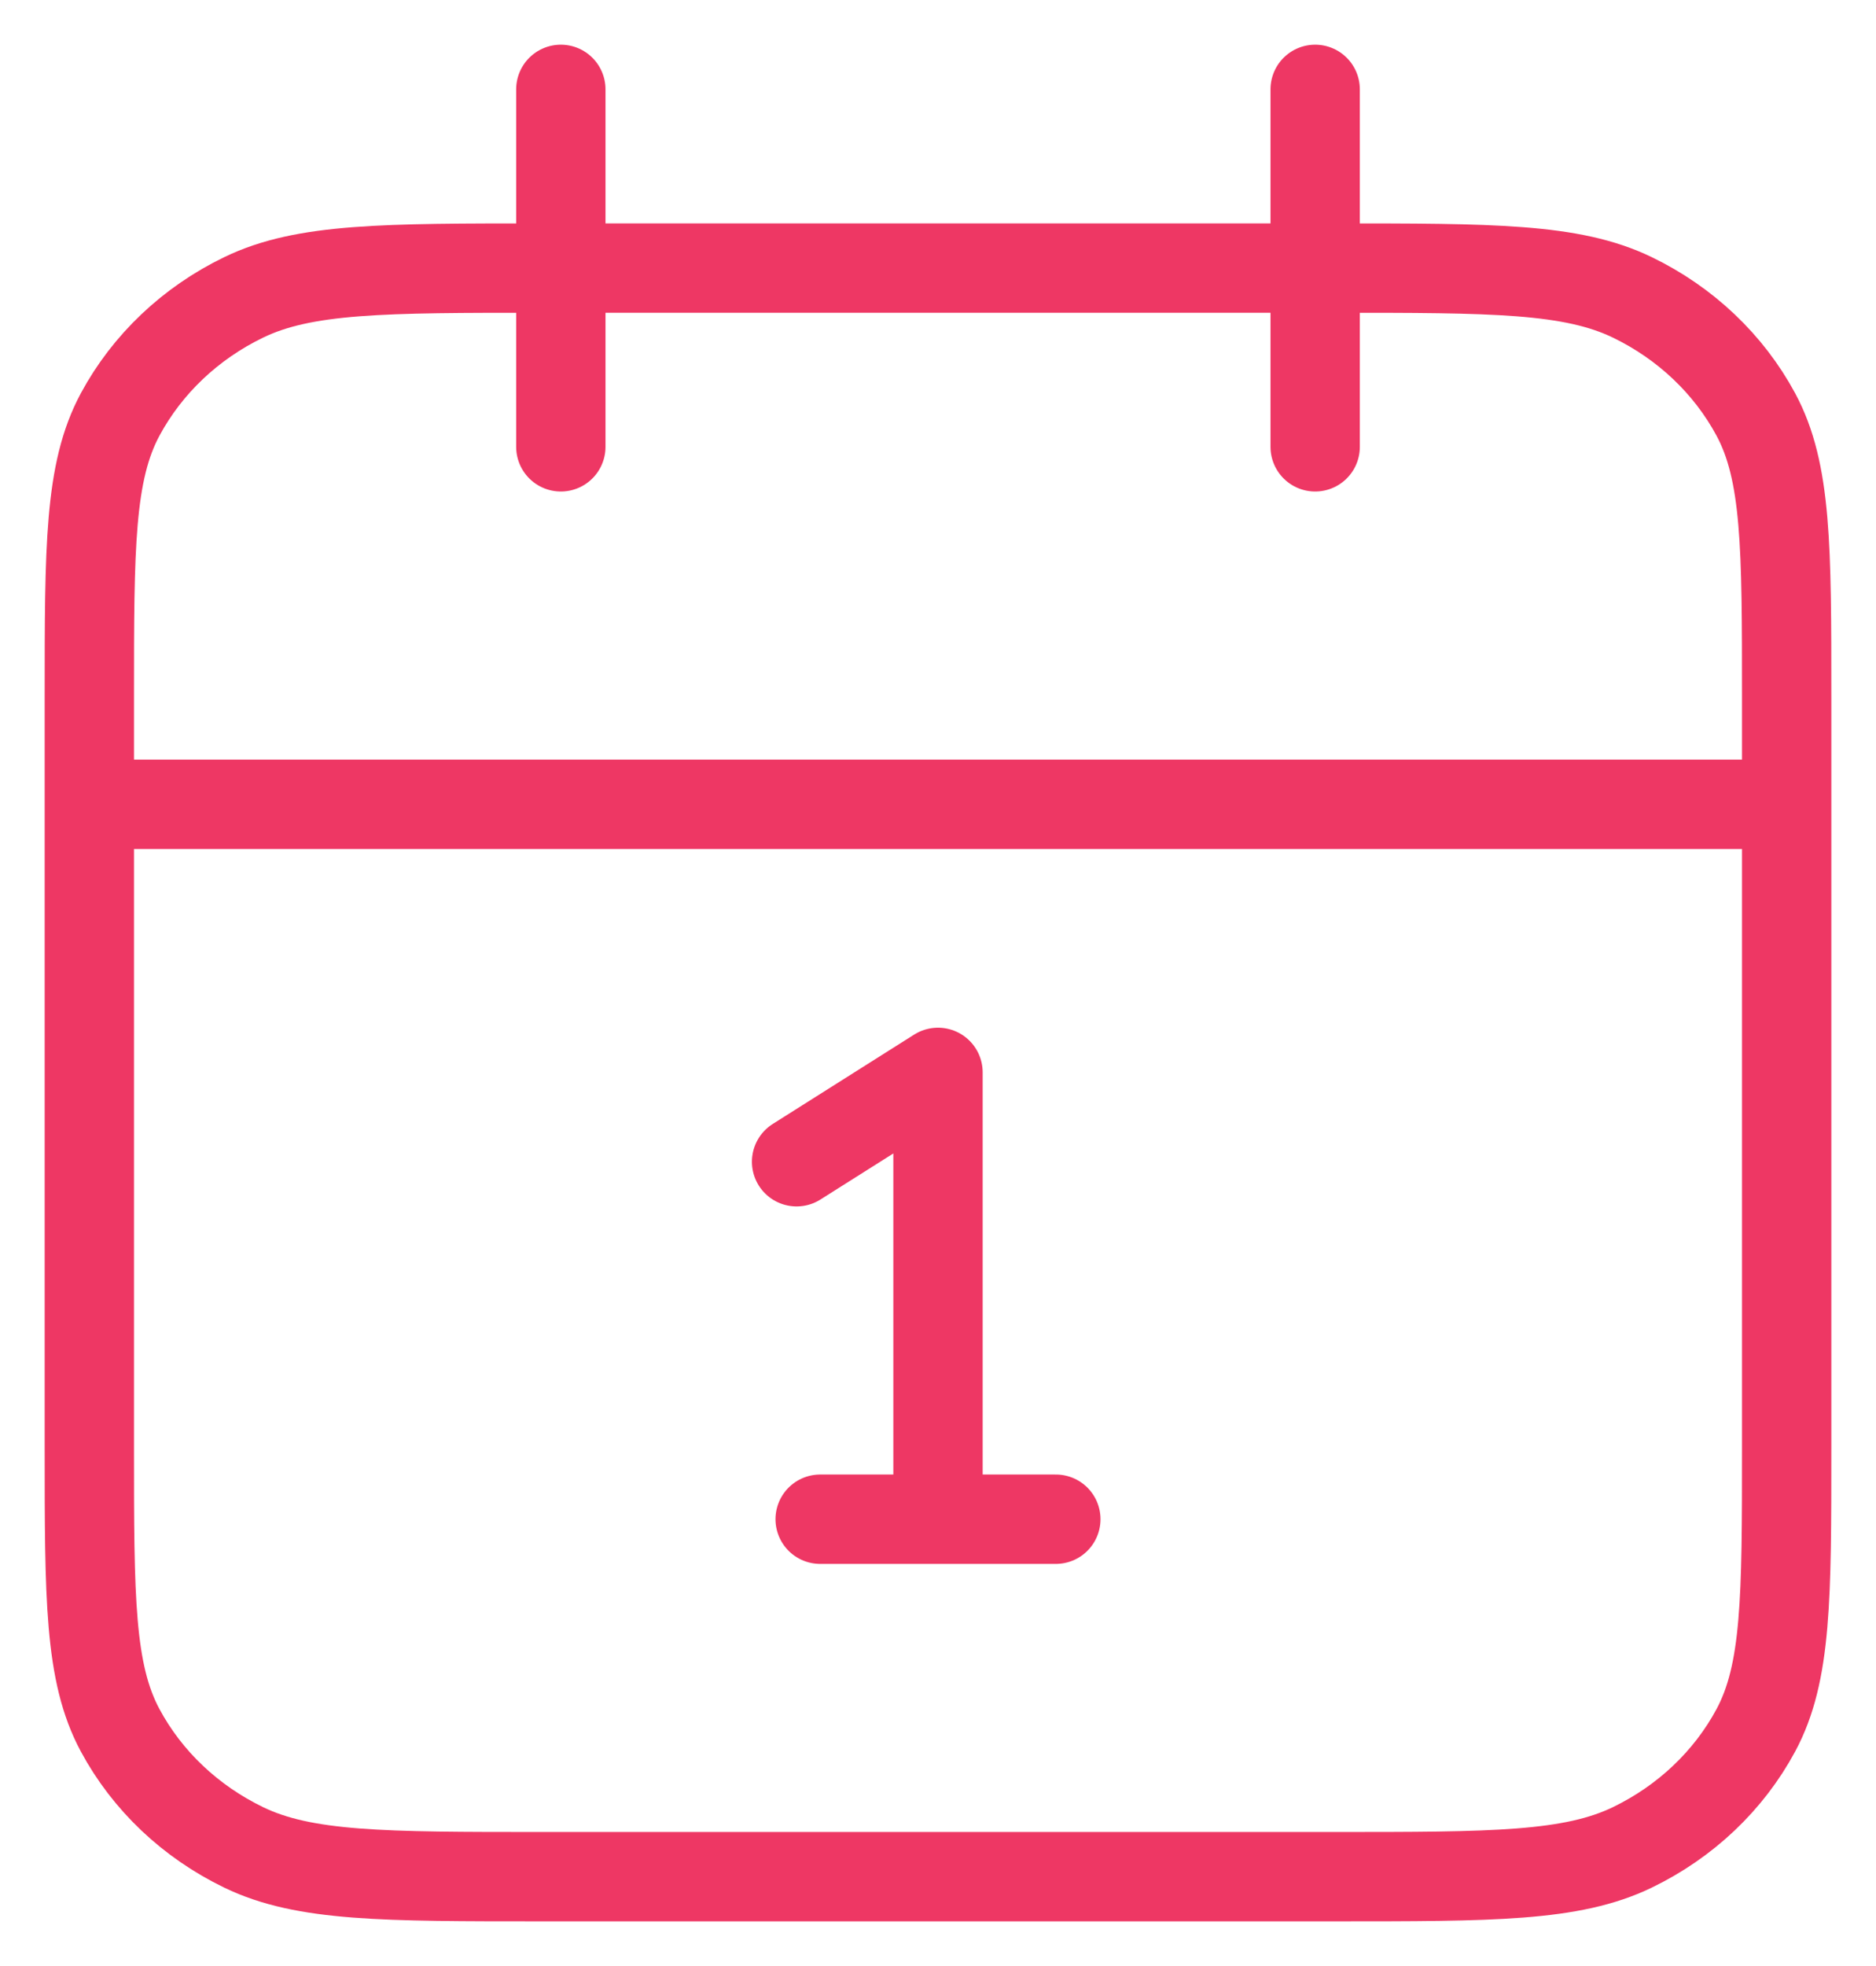 <svg width="21" height="22" viewBox="0 0 21 22" fill="none" xmlns="http://www.w3.org/2000/svg">
<path id="Vector" d="M20 9H1M14.722 1V5M6.278 1V5M8.917 13L10.5 12V17M9.181 17H11.819M6.067 21H14.933C16.707 21 17.593 21 18.271 20.673C18.867 20.385 19.351 19.927 19.655 19.362C20 18.72 20 17.88 20 16.2V7.8C20 6.12 20 5.28 19.655 4.638C19.351 4.074 18.867 3.615 18.271 3.327C17.593 3 16.707 3 14.933 3H6.067C4.293 3 3.406 3 2.729 3.327C2.133 3.615 1.649 4.074 1.345 4.638C1 5.28 1 6.12 1 7.8V16.2C1 17.88 1 18.72 1.345 19.362C1.649 19.927 2.133 20.385 2.729 20.673C3.406 21 4.293 21 6.067 21Z" stroke="#EE3764" stroke-linecap="round" stroke-linejoin="round"/>
</svg>
